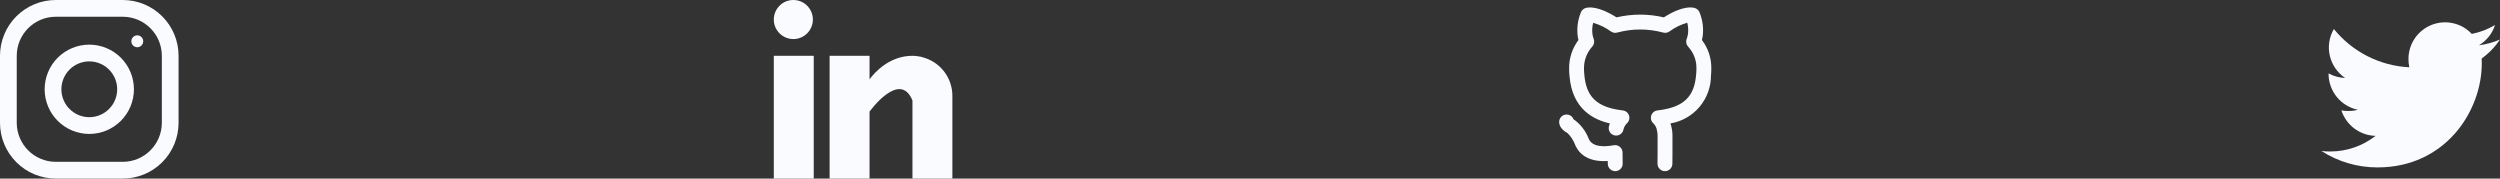 <svg width="336" height="24" viewBox="0 0 336 24" fill="none" xmlns="http://www.w3.org/2000/svg">
<rect x="0" y="0" width="336" height="24" fill="#333333" stroke="none"/>
<g clip-path="url(#clip0_10_111)">
<path d="M16.5 0H7.5C5.511 0 3.603 0.79 2.197 2.197C0.79 3.603 0 5.511 0 7.5L0 16.5C0 18.489 0.79 20.397 2.197 21.803C3.603 23.21 5.511 24 7.5 24H16.5C18.489 24 20.397 23.21 21.803 21.803C23.21 20.397 24 18.489 24 16.5V7.5C24 5.511 23.21 3.603 21.803 2.197C20.397 0.79 18.489 0 16.5 0V0ZM21.75 16.5C21.75 19.395 19.395 21.75 16.5 21.75H7.5C4.605 21.75 2.25 19.395 2.25 16.5V7.5C2.25 4.605 4.605 2.25 7.5 2.25H16.5C19.395 2.25 21.75 4.605 21.75 7.5V16.5Z" fill="#FAFBFF"/>
<path d="M12 6C10.409 6 8.883 6.632 7.757 7.757C6.632 8.883 6 10.409 6 12C6 13.591 6.632 15.117 7.757 16.243C8.883 17.368 10.409 18 12 18C13.591 18 15.117 17.368 16.243 16.243C17.368 15.117 18 13.591 18 12C18 10.409 17.368 8.883 16.243 7.757C15.117 6.632 13.591 6 12 6ZM12 15.75C11.006 15.749 10.053 15.353 9.35 14.65C8.647 13.947 8.251 12.994 8.25 12C8.25 9.931 9.933 8.25 12 8.25C14.067 8.25 15.75 9.931 15.75 12C15.75 14.067 14.067 15.75 12 15.75Z" fill="#FAFBFF"/>
<path d="M18.45 6.349C18.892 6.349 19.25 5.992 19.25 5.55C19.25 5.108 18.892 4.75 18.45 4.75C18.009 4.75 17.651 5.108 17.651 5.55C17.651 5.992 18.009 6.349 18.45 6.349Z" fill="#FAFBFF"/>
</g>
<g clip-path="url(#clip1_10_111)">
<path d="M104 7.5H109.367V24H104V7.5ZM123.986 7.694C123.929 7.676 123.875 7.656 123.815 7.639C123.743 7.623 123.67 7.609 123.597 7.598C123.281 7.533 122.958 7.5 122.635 7.5C119.506 7.5 117.521 9.775 116.867 10.655V7.5H111.5V24H116.867V15C116.867 15 120.923 9.351 122.635 13.5V24H128V12.866C127.998 11.681 127.602 10.53 126.876 9.594C126.15 8.658 125.133 7.99 123.986 7.694Z" fill="#FAFBFF"/>
<path d="M106.625 5.25C108.075 5.25 109.25 4.075 109.25 2.625C109.25 1.175 108.075 0 106.625 0C105.175 0 104 1.175 104 2.625C104 4.075 105.175 5.25 106.625 5.25Z" fill="#FAFBFF"/>
</g>
<path d="M218.07 20.503C218.07 20.356 218.038 20.211 217.976 20.079C217.914 19.946 217.823 19.828 217.71 19.735C217.597 19.641 217.465 19.573 217.324 19.536C217.182 19.498 217.033 19.493 216.889 19.52C215.58 19.76 213.927 19.796 213.488 18.561C213.105 17.605 212.47 16.771 211.651 16.146C211.592 16.115 211.537 16.078 211.484 16.037C211.413 15.848 211.285 15.685 211.119 15.57C210.953 15.455 210.756 15.393 210.554 15.392H210.549C210.284 15.392 210.031 15.496 209.843 15.683C209.656 15.869 209.55 16.122 209.549 16.387C209.545 17.202 210.36 17.725 210.69 17.901C211.08 18.293 211.394 18.754 211.614 19.261C211.979 20.284 213.037 21.837 216.08 21.637C216.081 21.672 216.082 21.705 216.083 21.735L216.087 22.003C216.087 22.268 216.192 22.523 216.38 22.71C216.567 22.898 216.822 23.003 217.087 23.003C217.352 23.003 217.606 22.898 217.794 22.71C217.982 22.523 218.087 22.268 218.087 22.003L218.082 21.685C218.077 21.495 218.07 21.221 218.07 20.503ZM228.737 5.377C228.769 5.252 228.8 5.113 228.828 4.957C228.989 3.843 228.848 2.705 228.419 1.664C228.365 1.528 228.282 1.406 228.176 1.306C228.069 1.206 227.942 1.13 227.804 1.084C227.448 0.964 226.133 0.727 223.62 2.334C221.53 1.842 219.355 1.842 217.266 2.334C214.762 0.751 213.455 0.966 213.102 1.079C212.96 1.123 212.829 1.199 212.72 1.3C212.611 1.401 212.526 1.525 212.471 1.663C212.033 2.724 211.894 3.885 212.067 5.02C212.092 5.147 212.118 5.266 212.146 5.374C211.317 6.477 210.876 7.823 210.89 9.203C210.887 9.511 210.902 9.819 210.933 10.125C211.267 14.727 214.267 16.109 216.357 16.584C216.313 16.709 216.274 16.843 216.239 16.984C216.176 17.242 216.218 17.513 216.355 17.74C216.493 17.966 216.714 18.129 216.971 18.192C217.228 18.256 217.5 18.214 217.727 18.078C217.954 17.941 218.117 17.72 218.181 17.463C218.245 17.13 218.408 16.824 218.649 16.585C218.795 16.457 218.9 16.29 218.953 16.104C219.005 15.917 219.002 15.72 218.944 15.535C218.887 15.35 218.776 15.186 218.627 15.062C218.478 14.939 218.296 14.862 218.103 14.84C214.649 14.445 213.149 13.038 212.924 9.941C212.899 9.696 212.888 9.45 212.89 9.203C212.874 8.22 213.199 7.261 213.81 6.49C213.871 6.41 213.936 6.333 214.005 6.259C214.128 6.122 214.21 5.954 214.243 5.773C214.276 5.592 214.259 5.406 214.193 5.234C214.126 5.054 214.074 4.868 214.038 4.679C213.957 4.14 213.983 3.591 214.117 3.063C214.986 3.309 215.804 3.709 216.532 4.243C216.652 4.323 216.788 4.377 216.931 4.4C217.074 4.423 217.22 4.414 217.359 4.376C219.38 3.827 221.511 3.828 223.532 4.377C223.672 4.415 223.819 4.423 223.963 4.399C224.106 4.375 224.242 4.321 224.363 4.239C225.087 3.702 225.902 3.299 226.768 3.049C226.901 3.564 226.931 4.1 226.855 4.627C226.819 4.835 226.763 5.038 226.686 5.234C226.621 5.406 226.603 5.592 226.637 5.773C226.67 5.954 226.752 6.122 226.874 6.259C226.952 6.346 227.029 6.439 227.098 6.527C227.704 7.285 228.024 8.233 228 9.203C228.002 9.463 227.989 9.722 227.962 9.98C227.742 13.036 226.237 14.444 222.767 14.84C222.574 14.862 222.392 14.939 222.243 15.063C222.093 15.186 221.983 15.35 221.925 15.535C221.867 15.72 221.865 15.918 221.917 16.105C221.97 16.291 222.075 16.458 222.221 16.586C222.47 16.831 222.633 17.149 222.688 17.494C222.755 17.762 222.786 18.038 222.78 18.314V20.648C222.77 21.295 222.77 21.78 222.77 22.003C222.77 22.268 222.875 22.523 223.063 22.71C223.25 22.898 223.505 23.003 223.77 23.003C224.035 23.003 224.29 22.898 224.477 22.71C224.665 22.523 224.77 22.268 224.77 22.003C224.77 21.786 224.77 21.311 224.78 20.663V18.314C224.788 17.871 224.736 17.43 224.625 17.002C224.593 16.861 224.555 16.723 224.509 16.586C226.03 16.333 227.412 15.549 228.409 14.373C229.407 13.196 229.954 11.704 229.954 10.162C229.987 9.844 230.002 9.523 230 9.203C230.022 7.822 229.577 6.474 228.737 5.377L228.737 5.377Z" fill="#FAFBFF"/>
<path d="M336 5.309C335.097 5.702 334.142 5.964 333.165 6.086C334.195 5.474 334.965 4.507 335.33 3.366C334.365 3.938 333.31 4.341 332.209 4.557C331.535 3.837 330.659 3.336 329.696 3.12C328.733 2.904 327.728 2.982 326.81 3.345C325.892 3.708 325.104 4.338 324.55 5.154C323.995 5.97 323.698 6.935 323.698 7.922C323.698 8.312 323.731 8.687 323.812 9.044C321.855 8.948 319.94 8.44 318.192 7.553C316.445 6.666 314.904 5.42 313.671 3.897C313.039 4.98 312.844 6.263 313.125 7.484C313.406 8.706 314.142 9.775 315.183 10.473C314.404 10.452 313.642 10.244 312.96 9.867V9.921C312.961 11.057 313.354 12.158 314.072 13.039C314.79 13.919 315.789 14.526 316.902 14.755C316.481 14.867 316.047 14.921 315.612 14.918C315.299 14.923 314.987 14.895 314.681 14.834C314.998 15.81 315.611 16.664 316.435 17.278C317.258 17.892 318.251 18.235 319.278 18.261C317.536 19.623 315.388 20.362 313.178 20.36C312.774 20.36 312.387 20.341 312 20.292C314.25 21.742 316.872 22.509 319.548 22.5C328.602 22.5 333.552 15 333.552 8.499C333.552 8.282 333.545 8.072 333.534 7.863C334.504 7.169 335.34 6.303 336 5.309Z" fill="#FAFBFF"/>
<defs>
<clipPath id="clip0_10_111">
<rect width="24" height="24" fill="white"/>
</clipPath>
<clipPath id="clip1_10_111">
<rect width="24" height="24" fill="white" transform="translate(104)"/>
</clipPath>
</defs>
</svg>
